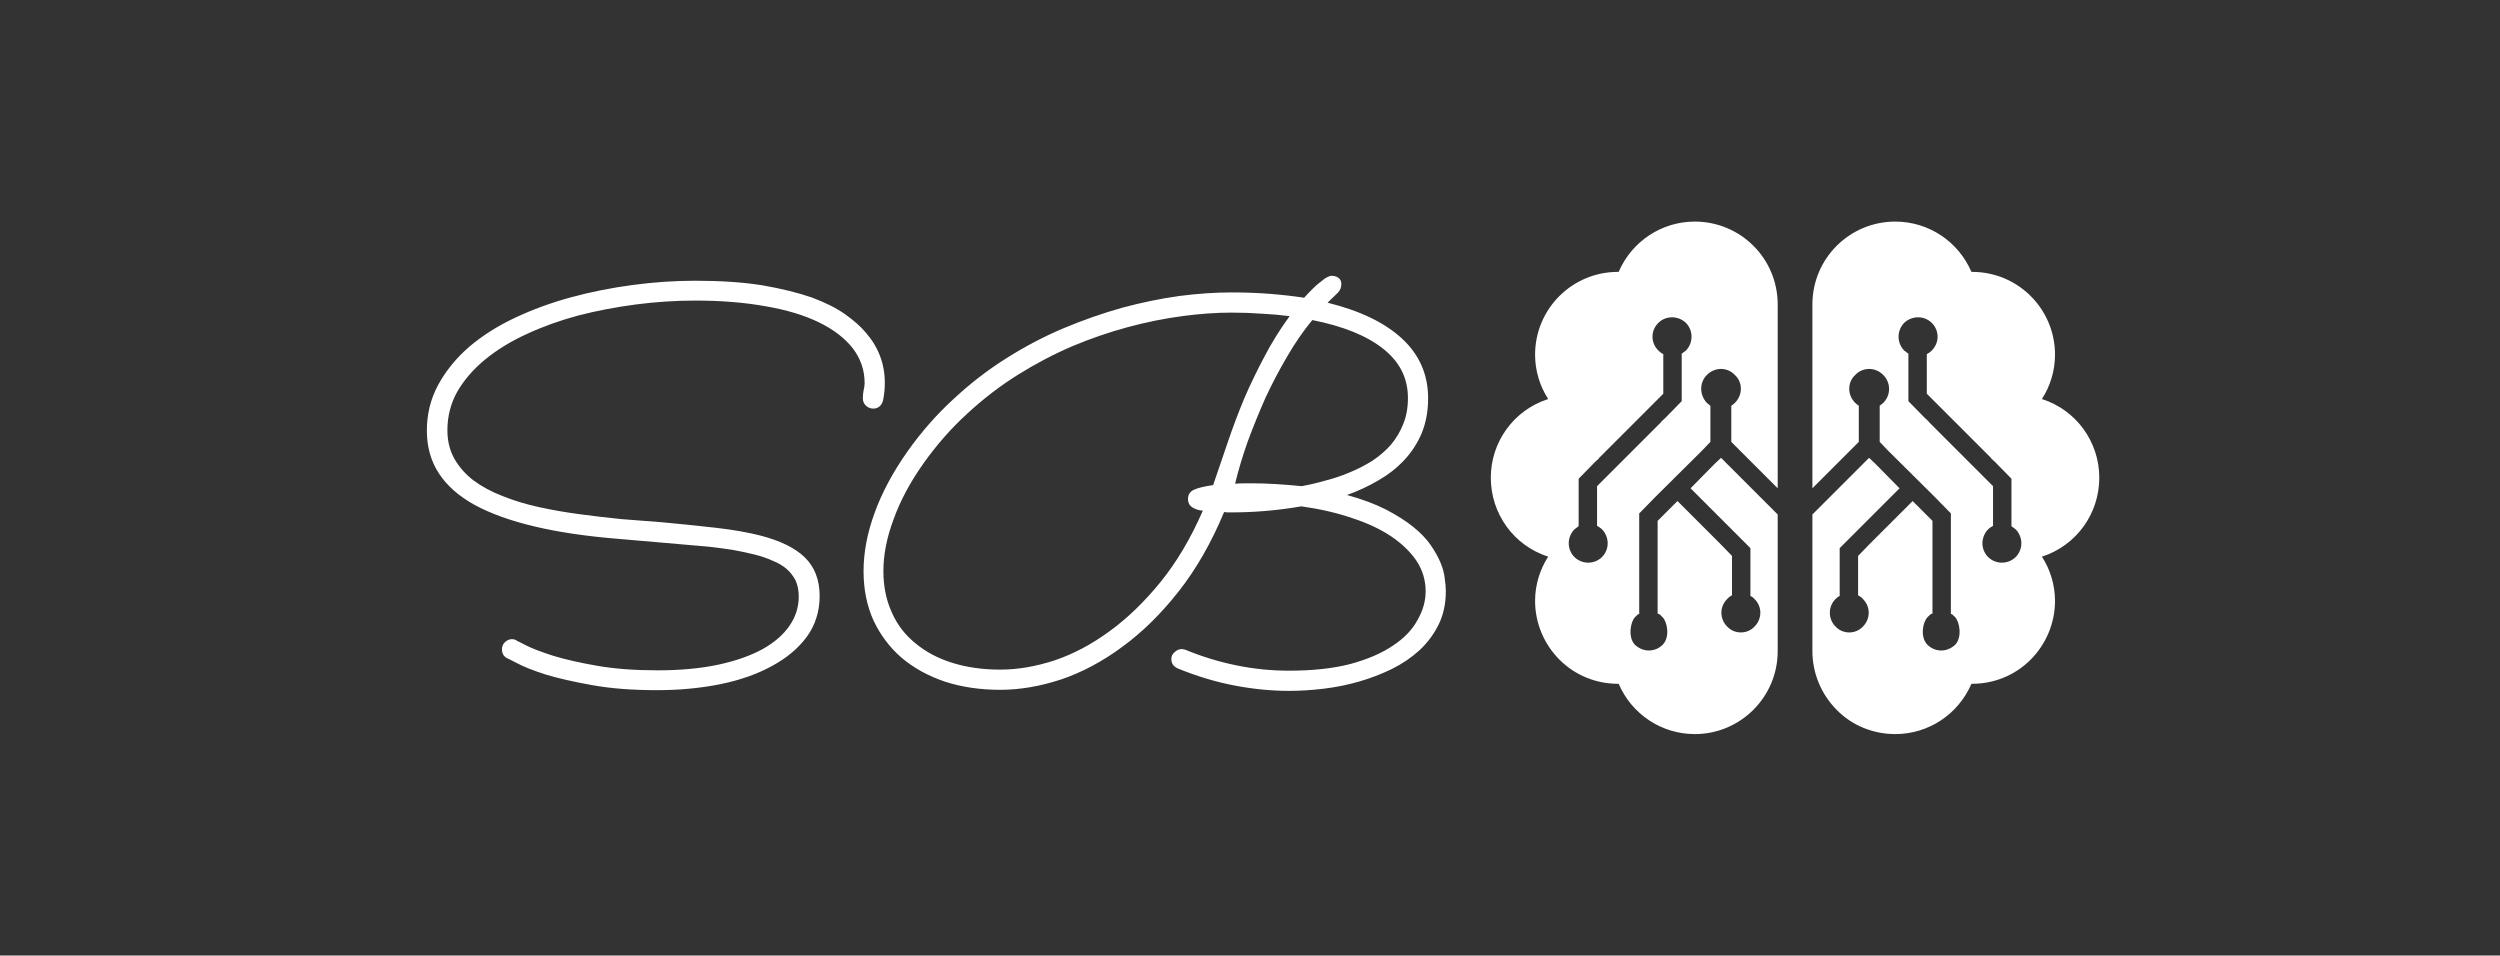 <svg xmlns="http://www.w3.org/2000/svg" version="1.1" xmlns:xlink="http://www.w3.org/1999/xlink" xmlns:svgjs="http://svgjs.dev/svgjs" viewBox="0 0 5.421 2.072"><rect x="0" y="0" width="5.421" height="2.072" fill="#333333" stroke="none"/><g transform="matrix(0.768,0,0,0.768,0.868,0.598)"><g transform="matrix(1,0,0,1,0,0)" clip-path="url(#SvgjsClipPath34884)"><g clip-path="url(#SvgjsClipPath34882a3067582-9225-474e-9354-316d5e88d8da)"><path d=" M 4.635 0.793 C 4.732 0.762 4.797 0.672 4.797 0.57 C 4.797 0.469 4.732 0.379 4.635 0.348 C 4.659 0.311 4.672 0.267 4.672 0.223 C 4.672 0.093 4.567 -0.011 4.438 -0.011 C 4.437 -0.011 4.437 -0.011 4.436 -0.011 C 4.399 -0.097 4.315 -0.153 4.221 -0.153 C 4.092 -0.153 3.987 -0.049 3.987 0.081 L 3.987 0.6 L 4.093 0.494 L 4.118 0.469 L 4.118 0.367 C 4.114 0.364 4.111 0.362 4.108 0.359 C 4.097 0.348 4.091 0.334 4.091 0.319 C 4.091 0.304 4.097 0.29 4.108 0.28 C 4.118 0.269 4.133 0.263 4.147 0.263 C 4.162 0.263 4.176 0.269 4.187 0.28 C 4.209 0.302 4.209 0.337 4.187 0.359 C 4.184 0.362 4.18 0.364 4.177 0.367 L 4.177 0.469 L 4.201 0.494 L 4.332 0.624 L 4.378 0.671 L 4.378 0.955 C 4.382 0.957 4.377 0.951 4.39 0.964 C 4.402 0.976 4.411 1.02 4.39 1.042 C 4.379 1.052 4.365 1.058 4.351 1.058 C 4.336 1.058 4.322 1.052 4.312 1.042 C 4.29 1.02 4.299 0.977 4.312 0.964 C 4.325 0.951 4.321 0.956 4.326 0.954 L 4.326 0.692 L 4.295 0.661 L 4.27 0.636 L 4.147 0.759 L 4.116 0.791 L 4.116 0.902 C 4.121 0.905 4.126 0.908 4.13 0.913 C 4.14 0.923 4.146 0.937 4.146 0.951 C 4.146 0.966 4.14 0.98 4.13 0.99 C 4.12 1.001 4.106 1.007 4.091 1.007 C 4.076 1.007 4.062 1.001 4.052 0.99 C 4.031 0.969 4.031 0.934 4.052 0.913 C 4.056 0.909 4.059 0.906 4.064 0.904 L 4.064 0.769 L 4.11 0.723 L 4.233 0.6 L 4.165 0.531 L 4.147 0.514 L 4.13 0.531 L 4 0.661 L 3.987 0.674 L 3.987 1.06 C 3.987 1.122 4.012 1.182 4.056 1.226 C 4.099 1.27 4.159 1.294 4.221 1.294 C 4.315 1.294 4.399 1.238 4.436 1.152 C 4.437 1.152 4.437 1.152 4.438 1.152 C 4.5 1.152 4.559 1.128 4.603 1.084 C 4.647 1.04 4.672 0.98 4.672 0.918 C 4.672 0.874 4.659 0.83 4.635 0.793 Z M 3.241 0.793 C 3.144 0.762 3.079 0.672 3.079 0.57 C 3.079 0.469 3.144 0.379 3.241 0.348 C 3.217 0.311 3.204 0.267 3.204 0.223 C 3.204 0.093 3.309 -0.011 3.438 -0.011 C 3.439 -0.011 3.439 -0.011 3.44 -0.011 C 3.477 -0.097 3.561 -0.153 3.655 -0.153 C 3.784 -0.153 3.889 -0.049 3.889 0.081 L 3.889 0.6 L 3.783 0.494 L 3.758 0.469 L 3.758 0.367 C 3.762 0.364 3.765 0.362 3.768 0.359 C 3.779 0.348 3.785 0.334 3.785 0.319 C 3.785 0.304 3.779 0.29 3.768 0.28 C 3.758 0.269 3.743 0.263 3.729 0.263 C 3.714 0.263 3.7 0.269 3.689 0.28 C 3.679 0.29 3.673 0.304 3.673 0.319 C 3.673 0.334 3.679 0.348 3.689 0.359 C 3.692 0.362 3.696 0.364 3.699 0.367 L 3.699 0.469 L 3.675 0.494 L 3.544 0.624 L 3.498 0.671 L 3.498 0.955 C 3.494 0.957 3.499 0.951 3.486 0.964 C 3.474 0.976 3.465 1.02 3.486 1.042 C 3.497 1.052 3.511 1.058 3.525 1.058 C 3.54 1.058 3.554 1.052 3.564 1.042 C 3.586 1.02 3.577 0.977 3.564 0.964 C 3.551 0.951 3.555 0.956 3.55 0.954 L 3.55 0.692 L 3.581 0.661 L 3.606 0.636 L 3.729 0.759 L 3.76 0.791 L 3.76 0.902 C 3.755 0.905 3.75 0.908 3.746 0.913 C 3.736 0.923 3.73 0.937 3.73 0.951 C 3.73 0.966 3.736 0.98 3.746 0.99 C 3.756 1.001 3.77 1.007 3.785 1.007 C 3.8 1.007 3.814 1.001 3.824 0.99 C 3.834 0.98 3.84 0.966 3.84 0.951 C 3.84 0.937 3.834 0.923 3.824 0.913 C 3.82 0.909 3.817 0.906 3.812 0.904 L 3.812 0.769 L 3.766 0.723 L 3.643 0.6 L 3.711 0.531 L 3.729 0.514 L 3.746 0.531 L 3.876 0.661 L 3.889 0.674 L 3.889 1.06 C 3.889 1.189 3.784 1.294 3.655 1.294 C 3.561 1.294 3.477 1.238 3.44 1.152 C 3.439 1.152 3.439 1.152 3.438 1.152 C 3.376 1.152 3.317 1.128 3.273 1.084 C 3.229 1.04 3.204 0.98 3.204 0.918 C 3.204 0.874 3.217 0.83 3.241 0.793 Z M 3.384 0.515 L 3.385 0.515 L 3.373 0.526 L 3.327 0.573 L 3.327 0.707 C 3.323 0.71 3.319 0.713 3.315 0.716 C 3.305 0.726 3.299 0.741 3.299 0.755 C 3.299 0.77 3.305 0.784 3.315 0.794 C 3.325 0.804 3.339 0.81 3.354 0.81 C 3.369 0.81 3.383 0.804 3.393 0.794 C 3.403 0.784 3.409 0.77 3.409 0.755 C 3.409 0.741 3.403 0.726 3.393 0.716 C 3.389 0.712 3.384 0.709 3.379 0.706 L 3.379 0.594 L 3.41 0.563 L 3.54 0.433 L 3.561 0.412 L 3.56 0.412 L 3.572 0.401 L 3.618 0.354 L 3.618 0.22 C 3.622 0.217 3.626 0.214 3.63 0.211 C 3.651 0.189 3.651 0.155 3.63 0.133 C 3.608 0.112 3.573 0.112 3.552 0.133 C 3.53 0.155 3.53 0.189 3.552 0.211 C 3.556 0.215 3.561 0.219 3.566 0.221 L 3.566 0.333 L 3.535 0.364 L 3.405 0.494 L 3.384 0.515 Z M 4.492 0.515 L 4.491 0.515 L 4.503 0.526 L 4.549 0.573 L 4.549 0.707 C 4.553 0.71 4.557 0.713 4.561 0.716 C 4.571 0.726 4.577 0.741 4.577 0.755 C 4.577 0.77 4.571 0.784 4.561 0.794 C 4.551 0.804 4.537 0.81 4.522 0.81 C 4.507 0.81 4.493 0.804 4.483 0.794 C 4.473 0.784 4.467 0.77 4.467 0.755 C 4.467 0.741 4.473 0.726 4.483 0.716 C 4.487 0.712 4.492 0.709 4.497 0.706 L 4.497 0.594 L 4.466 0.563 L 4.336 0.433 L 4.315 0.412 L 4.316 0.412 L 4.304 0.401 L 4.258 0.354 L 4.258 0.22 C 4.254 0.217 4.25 0.214 4.246 0.211 C 4.225 0.189 4.225 0.155 4.246 0.133 C 4.268 0.112 4.303 0.112 4.324 0.133 C 4.346 0.155 4.346 0.189 4.324 0.211 C 4.32 0.215 4.315 0.219 4.31 0.221 L 4.31 0.333 L 4.341 0.364 L 4.471 0.494 Z" fill="#ffffff" transform="matrix(1,0,0,1,0,0)" fill-rule="evenodd"></path></g></g><g><path d=" M 1.363 0.352 Q 1.36 0.363 1.353 0.369 Q 1.345 0.375 1.336 0.375 Q 1.323 0.375 1.314 0.366 Q 1.306 0.358 1.306 0.346 Q 1.306 0.335 1.308 0.324 Q 1.311 0.313 1.311 0.303 Q 1.311 0.248 1.277 0.204 Q 1.243 0.161 1.181 0.131 Q 1.119 0.101 1.031 0.086 Q 0.942 0.07 0.833 0.07 Q 0.75 0.07 0.665 0.081 Q 0.581 0.092 0.503 0.112 Q 0.425 0.133 0.358 0.164 Q 0.29 0.195 0.24 0.236 Q 0.19 0.277 0.161 0.327 Q 0.133 0.377 0.133 0.436 Q 0.133 0.482 0.153 0.517 Q 0.173 0.552 0.207 0.578 Q 0.242 0.604 0.289 0.622 Q 0.336 0.641 0.391 0.653 Q 0.445 0.665 0.505 0.673 Q 0.564 0.681 0.624 0.687 L 0.74 0.696 Q 0.826 0.704 0.895 0.712 Q 0.963 0.72 1.015 0.733 Q 1.101 0.755 1.142 0.795 Q 1.184 0.836 1.184 0.904 Q 1.184 0.969 1.148 1.019 Q 1.112 1.068 1.049 1.102 Q 0.987 1.136 0.904 1.153 Q 0.82 1.17 0.725 1.17 Q 0.621 1.17 0.543 1.156 Q 0.464 1.142 0.411 1.126 Q 0.358 1.109 0.33 1.094 Q 0.303 1.08 0.3 1.079 Q 0.287 1.071 0.287 1.055 Q 0.287 1.042 0.296 1.034 Q 0.305 1.026 0.315 1.026 Q 0.324 1.026 0.33 1.031 Q 0.331 1.031 0.356 1.044 Q 0.382 1.057 0.432 1.073 Q 0.481 1.088 0.555 1.101 Q 0.629 1.114 0.726 1.114 Q 0.823 1.114 0.898 1.098 Q 0.972 1.082 1.023 1.054 Q 1.073 1.026 1.099 0.988 Q 1.125 0.95 1.125 0.906 Q 1.125 0.88 1.116 0.86 Q 1.106 0.841 1.09 0.827 Q 1.073 0.813 1.05 0.804 Q 1.028 0.794 1 0.787 Q 0.972 0.78 0.939 0.774 Q 0.907 0.769 0.872 0.765 Q 0.837 0.762 0.803 0.759 Q 0.768 0.756 0.734 0.753 L 0.618 0.743 Q 0.481 0.732 0.38 0.708 Q 0.278 0.684 0.21 0.647 Q 0.143 0.61 0.109 0.558 Q 0.075 0.506 0.075 0.437 Q 0.075 0.367 0.107 0.308 Q 0.139 0.249 0.194 0.201 Q 0.249 0.154 0.323 0.119 Q 0.397 0.084 0.481 0.061 Q 0.566 0.038 0.656 0.026 Q 0.746 0.014 0.833 0.014 Q 0.942 0.014 1.023 0.027 Q 1.103 0.041 1.161 0.061 Q 1.218 0.082 1.255 0.108 Q 1.292 0.134 1.314 0.16 Q 1.368 0.222 1.368 0.302 Q 1.368 0.328 1.363 0.352 M 2.673 0.619 Q 2.738 0.637 2.783 0.66 Q 2.829 0.684 2.86 0.709 Q 2.891 0.734 2.909 0.76 Q 2.927 0.786 2.937 0.81 Q 2.947 0.834 2.949 0.855 Q 2.952 0.876 2.952 0.89 Q 2.952 0.943 2.932 0.984 Q 2.912 1.025 2.878 1.057 Q 2.844 1.088 2.8 1.11 Q 2.755 1.132 2.706 1.146 Q 2.657 1.16 2.606 1.166 Q 2.555 1.172 2.509 1.172 Q 2.435 1.172 2.356 1.157 Q 2.277 1.142 2.196 1.109 Q 2.177 1.101 2.177 1.082 Q 2.177 1.07 2.187 1.062 Q 2.196 1.054 2.206 1.054 Q 2.211 1.054 2.217 1.056 Q 2.287 1.085 2.361 1.1 Q 2.434 1.115 2.509 1.115 Q 2.61 1.115 2.683 1.096 Q 2.756 1.076 2.803 1.044 Q 2.85 1.013 2.872 0.972 Q 2.895 0.932 2.895 0.891 Q 2.895 0.845 2.87 0.806 Q 2.844 0.767 2.798 0.736 Q 2.752 0.705 2.687 0.684 Q 2.623 0.662 2.544 0.651 Q 2.492 0.66 2.443 0.664 Q 2.395 0.668 2.353 0.668 L 2.336 0.668 Q 2.331 0.668 2.326 0.667 Q 2.272 0.797 2.197 0.892 Q 2.123 0.986 2.038 1.048 Q 1.954 1.11 1.865 1.14 Q 1.776 1.169 1.694 1.169 Q 1.609 1.169 1.538 1.146 Q 1.467 1.122 1.416 1.079 Q 1.365 1.035 1.336 0.973 Q 1.308 0.911 1.308 0.834 Q 1.308 0.755 1.339 0.67 Q 1.37 0.584 1.432 0.496 Q 1.49 0.414 1.562 0.348 Q 1.633 0.282 1.711 0.233 Q 1.79 0.183 1.873 0.148 Q 1.957 0.113 2.039 0.09 Q 2.121 0.068 2.2 0.057 Q 2.278 0.047 2.347 0.047 Q 2.404 0.047 2.455 0.051 Q 2.506 0.055 2.552 0.062 Q 2.579 0.032 2.596 0.019 Q 2.612 0.006 2.615 0.005 Q 2.624 0 2.63 0 Q 2.641 0 2.649 0.006 Q 2.657 0.012 2.657 0.023 Q 2.657 0.038 2.647 0.048 Q 2.636 0.059 2.618 0.076 Q 2.756 0.11 2.829 0.178 Q 2.902 0.246 2.902 0.346 Q 2.902 0.4 2.884 0.444 Q 2.866 0.487 2.834 0.521 Q 2.803 0.554 2.761 0.578 Q 2.72 0.602 2.673 0.619 M 2.545 0.594 Q 2.578 0.588 2.613 0.578 Q 2.648 0.569 2.681 0.555 Q 2.715 0.541 2.745 0.522 Q 2.775 0.502 2.797 0.477 Q 2.819 0.451 2.832 0.418 Q 2.845 0.386 2.845 0.345 Q 2.845 0.261 2.775 0.206 Q 2.706 0.151 2.575 0.125 Q 2.537 0.171 2.504 0.228 Q 2.471 0.284 2.443 0.344 Q 2.416 0.405 2.393 0.467 Q 2.371 0.529 2.357 0.587 Q 2.372 0.586 2.385 0.586 Q 2.398 0.586 2.407 0.586 Q 2.436 0.586 2.47 0.588 Q 2.505 0.59 2.545 0.594 M 2.511 0.114 Q 2.473 0.109 2.432 0.107 Q 2.392 0.104 2.347 0.104 Q 2.281 0.104 2.207 0.114 Q 2.132 0.124 2.054 0.145 Q 1.976 0.166 1.897 0.199 Q 1.818 0.233 1.743 0.28 Q 1.668 0.327 1.601 0.389 Q 1.533 0.451 1.477 0.53 Q 1.421 0.609 1.393 0.687 Q 1.364 0.764 1.364 0.834 Q 1.364 0.899 1.388 0.951 Q 1.411 1.003 1.455 1.038 Q 1.498 1.074 1.559 1.093 Q 1.62 1.112 1.694 1.112 Q 1.767 1.112 1.847 1.086 Q 1.927 1.059 2.002 1.004 Q 2.078 0.949 2.147 0.864 Q 2.215 0.78 2.266 0.663 Q 2.253 0.663 2.238 0.655 Q 2.224 0.647 2.224 0.63 Q 2.224 0.612 2.241 0.604 Q 2.259 0.596 2.295 0.591 Q 2.316 0.53 2.337 0.468 Q 2.358 0.406 2.383 0.346 Q 2.409 0.286 2.44 0.228 Q 2.47 0.17 2.511 0.114" fill="#ffffff" fill-rule="nonzero"></path></g><g></g></g><defs><clipPath id="SvgjsClipPath34884"><path d=" M 3.079 -0.153 h 1.718 v 1.447 h -1.718 Z"></path></clipPath><clipPath id="SvgjsClipPath34882a3067582-9225-474e-9354-316d5e88d8da"><path d=" M 3.079 -0.153 L 4.797 -0.153 L 4.797 1.294 L 3.079 1.294 Z"></path></clipPath></defs></svg>